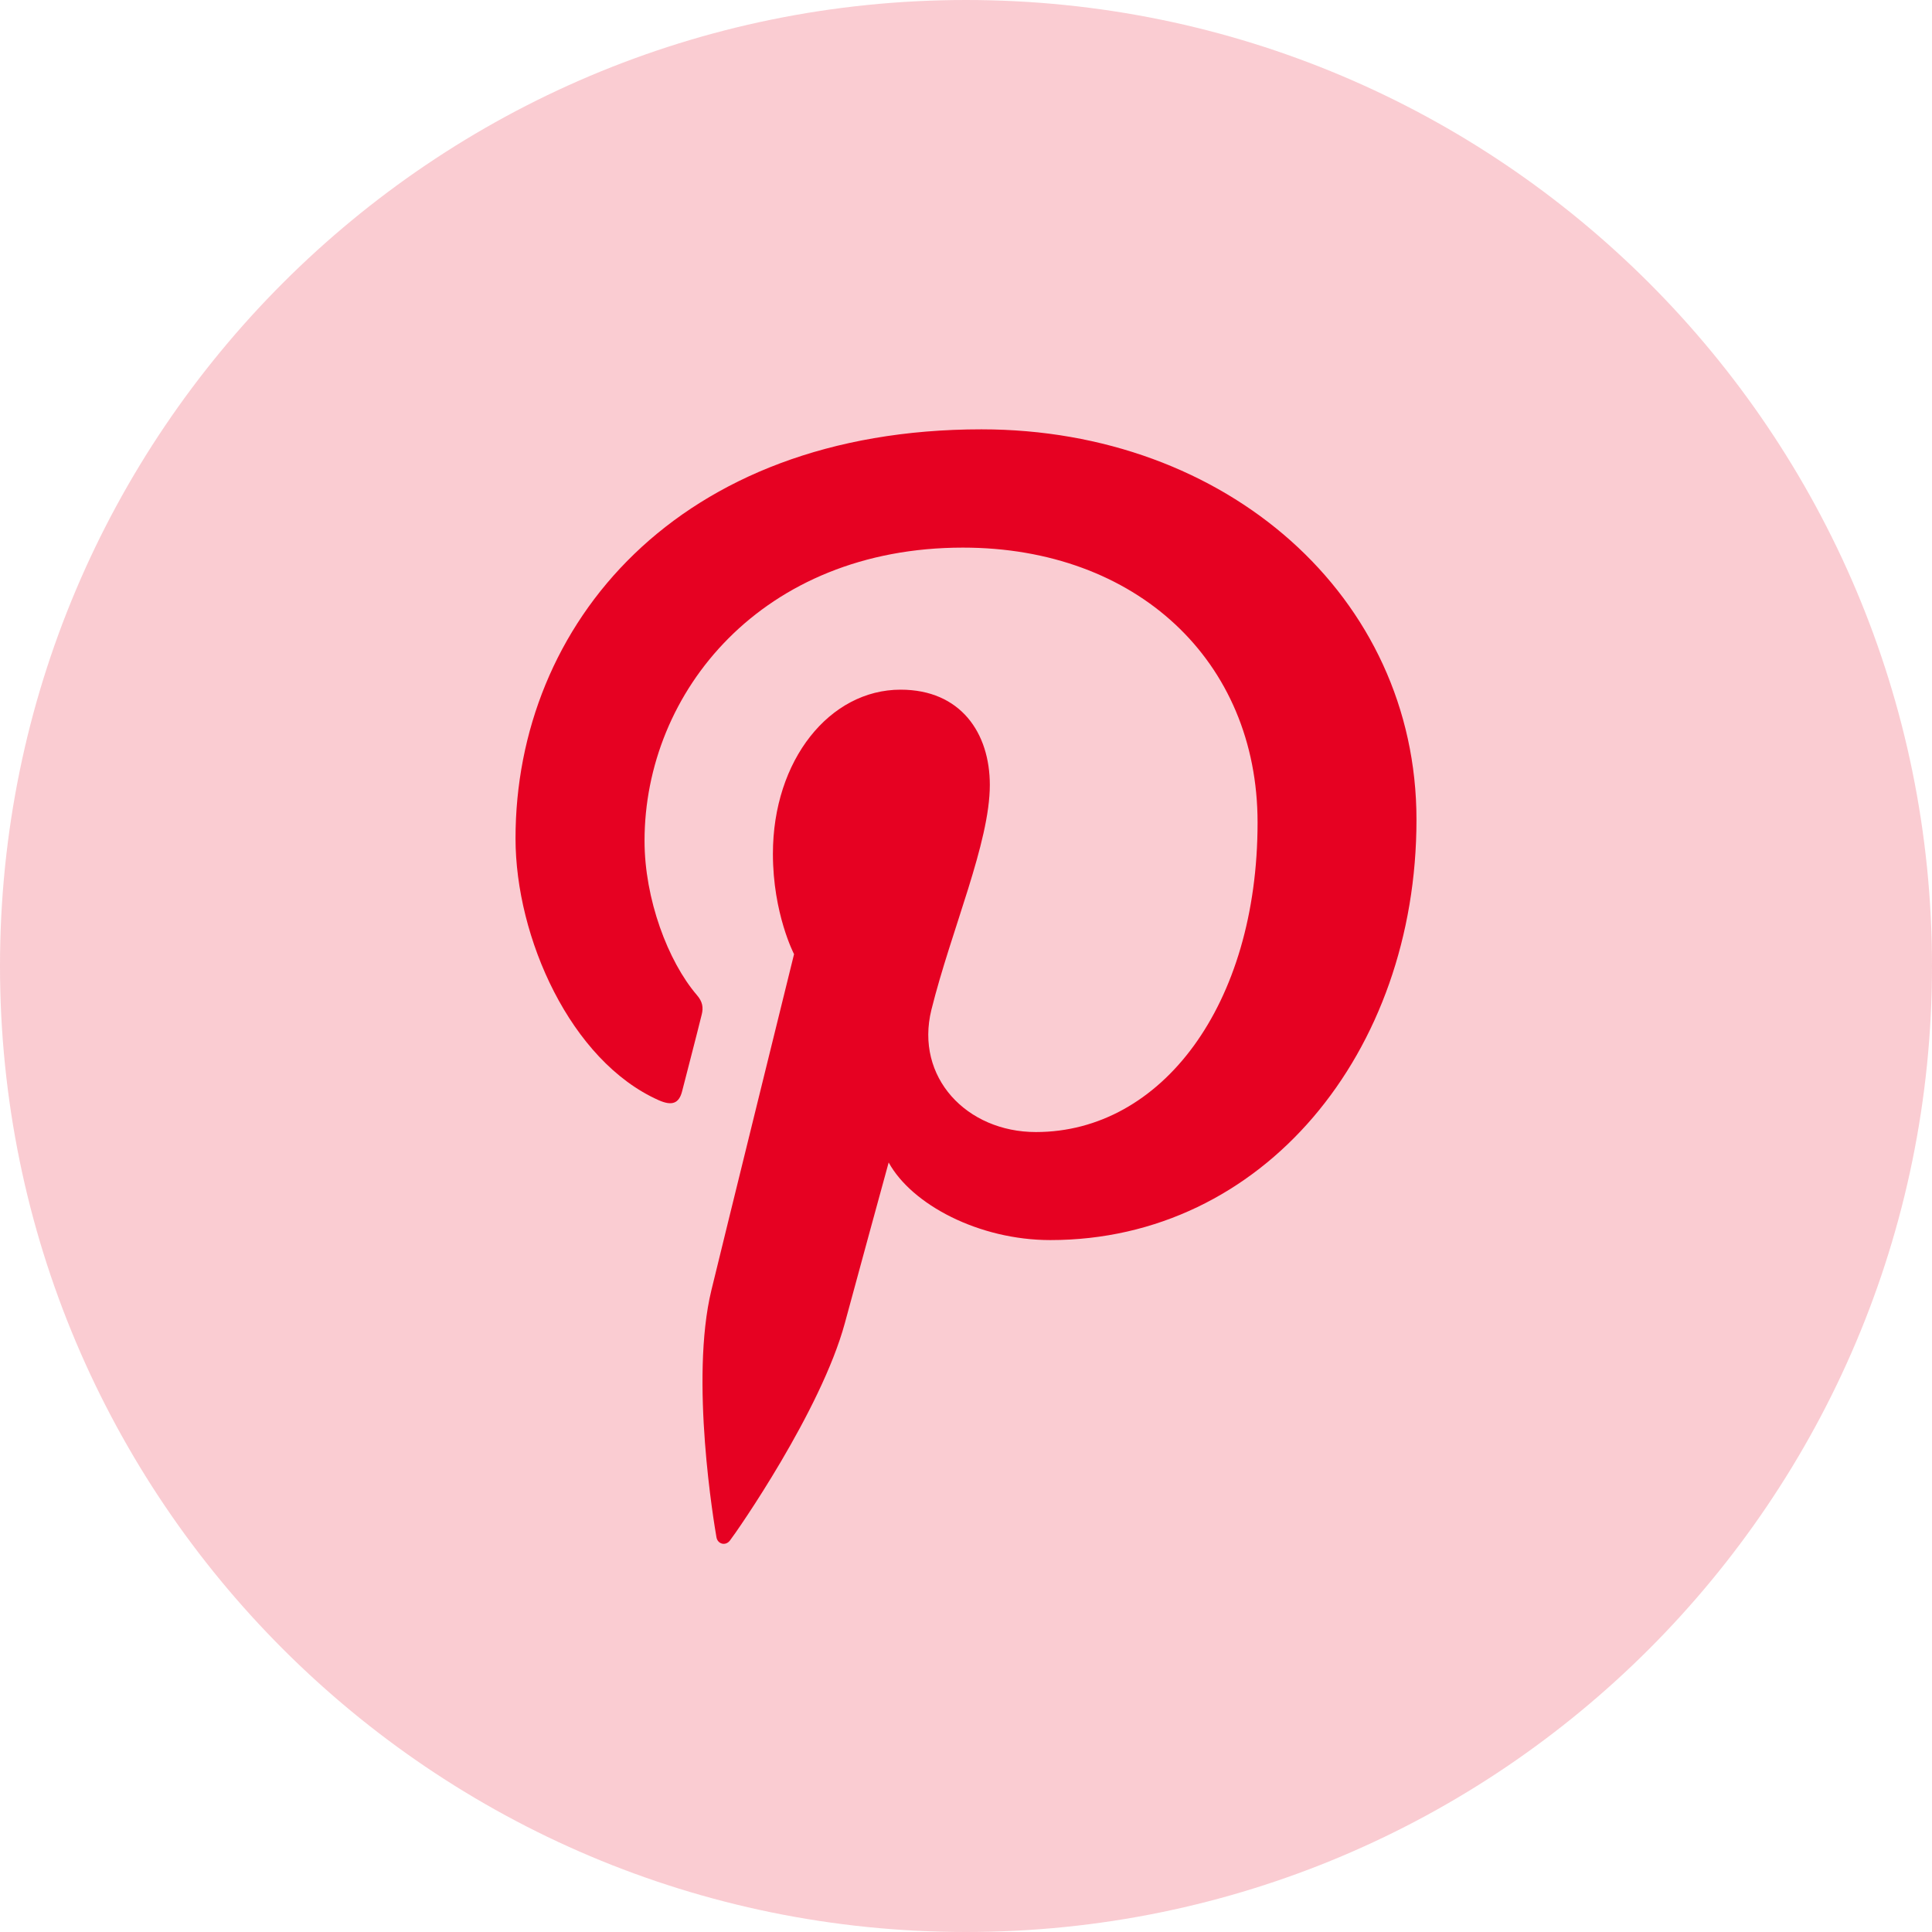 <svg width="36" height="36" viewBox="0 0 36 36" fill="none" xmlns="http://www.w3.org/2000/svg">
<g id="Group 14">
<path id="Rectangle" d="M0 18C0 8.059 8.059 0 18 0C27.941 0 36 8.059 36 18C36 27.941 27.941 36 18 36C8.059 36 0 27.941 0 18Z" fill="#E60122" fill-opacity="0.2"/>
<path id="Vector" d="M18.289 8C12.617 8 9.606 11.648 9.606 15.622C9.606 17.468 10.631 19.768 12.272 20.5C12.522 20.611 12.653 20.563 12.711 20.331C12.755 20.156 12.978 19.302 13.076 18.903C13.108 18.775 13.093 18.666 12.985 18.541C12.445 17.911 12.01 16.75 12.01 15.668C12.01 12.891 14.204 10.204 17.943 10.204C21.173 10.204 23.433 12.312 23.433 15.326C23.433 18.733 21.639 21.094 19.303 21.094C18.012 21.094 17.046 20.073 17.355 18.817C17.727 17.322 18.444 15.705 18.444 14.626C18.444 13.659 17.902 12.851 16.781 12.851C15.462 12.851 14.402 14.16 14.402 15.91C14.402 17.025 14.796 17.779 14.796 17.779C14.796 17.779 13.494 23.058 13.256 24.04C12.851 25.706 13.309 28.408 13.35 28.644C13.371 28.77 13.517 28.813 13.6 28.707C13.729 28.542 15.299 26.288 15.742 24.656C15.9 24.066 16.559 21.661 16.559 21.661C16.989 22.445 18.24 23.107 19.572 23.107C23.535 23.107 26.394 19.613 26.394 15.274C26.394 11.112 22.849 8 18.289 8Z" fill="#E60122"/>
</g>
</svg>
